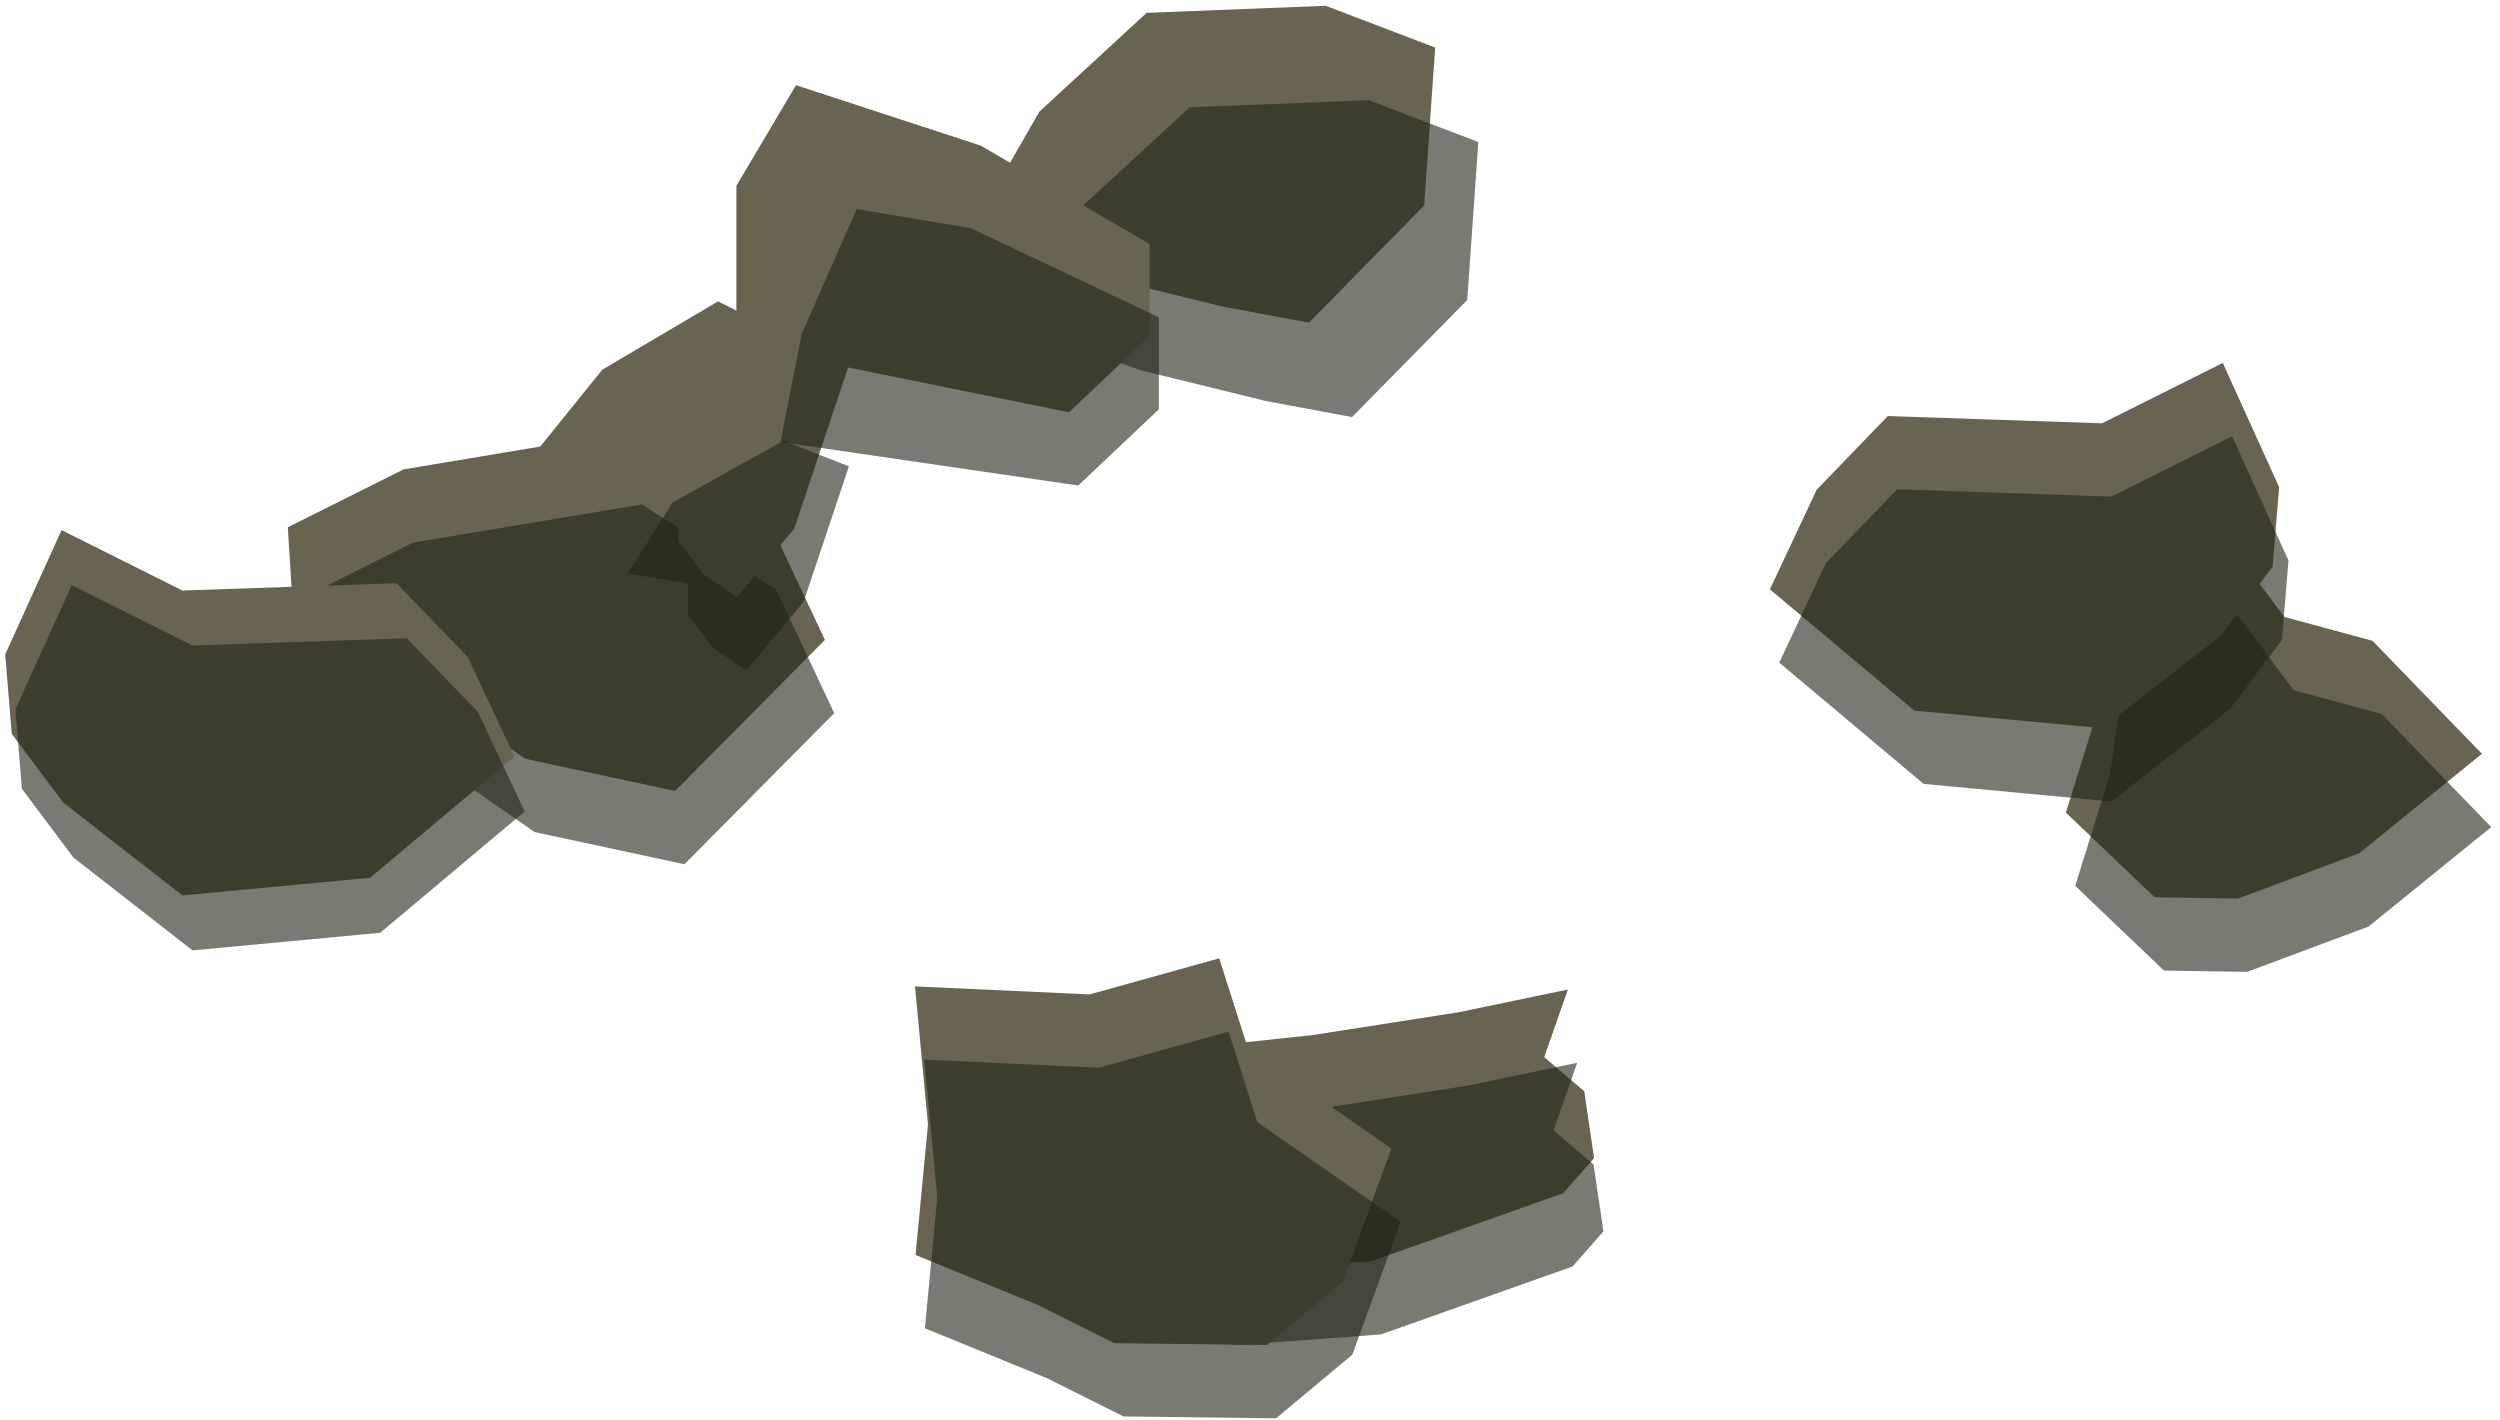 <?xml version="1.0" encoding="UTF-8" standalone="no"?><!DOCTYPE svg PUBLIC "-//W3C//DTD SVG 1.1//EN" "http://www.w3.org/Graphics/SVG/1.1/DTD/svg11.dtd"><svg width="100%" height="100%" viewBox="0 0 176 100" version="1.1" xmlns="http://www.w3.org/2000/svg" xmlns:xlink="http://www.w3.org/1999/xlink" xml:space="preserve" xmlns:serif="http://www.serif.com/" style="fill-rule:evenodd;clip-rule:evenodd;stroke-linejoin:round;stroke-miterlimit:1.414;"><g id="way14"><g><g><path d="M28.422,33.04l-8.162,4.081l0.517,8.196l9.045,3.122l7.158,4.979l10.548,2.268l10.546,-10.64l-4.09,-8.688l-9.462,-6.002l-16.1,2.684Z" style="fill:#696452;"/><path d="M29.078,38.197l-8.162,4.081l0.517,8.196l9.045,3.123l7.158,4.979l10.549,2.267l10.545,-10.639l-4.09,-8.688l-9.462,-6.002l-16.1,2.683Z" style="fill:#202316;fill-opacity:0.6;"/><path d="M96.555,88.786l-10.38,0.764l-4.988,-5.673l-3.401,-6.512l4.381,-3.404l10.209,-1.088l10.316,-1.612l7.687,-1.598l-1.665,4.761l2.816,2.397l0.694,4.709l-2.174,2.474l-13.495,4.782" style="fill:#696452;"/><path d="M97.211,93.944l-10.38,0.763l-4.988,-5.672l-3.401,-6.512l4.381,-3.404l10.209,-1.088l10.316,-1.612l7.687,-1.599l-1.664,4.762l2.815,2.396l0.694,4.709l-2.174,2.475l-13.495,4.782" style="fill:#202316;fill-opacity:0.6;"/><path d="M73.08,91.877l-8.626,-3.526l0.876,-9.188l-0.915,-9.721l12.296,0.565l9.122,-2.542l2.034,6.384l10.081,7.005l-3.402,9.357l-5.366,4.48l-10.733,-0.13l-5.367,-2.684Z" style="fill:#696452;"/><path d="M73.736,97.035l-8.626,-3.526l0.876,-9.188l-0.915,-9.721l12.296,0.564l9.122,-2.541l2.035,6.383l10.081,7.006l-3.402,9.357l-5.367,4.479l-10.733,-0.13l-5.367,-2.683Z" style="fill:#202316;fill-opacity:0.6;"/><path d="M157.546,63.262l8.543,-3.191l8.637,-7.002l-7.699,-7.954l-6.215,-1.686l-4.099,-5.503l-7.409,1.623l-1.411,9.774l-2.455,7.885l6.25,5.961l5.858,0.093Z" style="fill:#696452;"/><path d="M158.202,68.42l8.543,-3.192l8.637,-7.001l-7.698,-7.955l-6.216,-1.685l-4.098,-5.504l-7.41,1.624l-1.411,9.774l-2.455,7.885l6.25,5.961l5.858,0.093Z" style="fill:#202316;fill-opacity:0.6;"/><path d="M147.98,51.267l-13.211,-1.238l-10.168,-8.538l3.294,-7.014l5.008,-5.187l15.077,0.511l8.504,-4.252l3.968,8.749l-0.46,5.597l-3.623,4.834l-8.389,6.538Z" style="fill:#696452;"/><path d="M148.636,56.425l-13.211,-1.238l-10.168,-8.539l3.294,-7.013l5.008,-5.187l15.077,0.511l8.504,-4.252l3.968,8.749l-0.46,5.596l-3.623,4.835l-8.389,6.538Z" style="fill:#202316;fill-opacity:0.6;"/><path d="M92.146,22.716l8.114,-8.245l0.779,-11.123l-7.714,-2.942l-12.603,0.498l-7.551,6.958l-4.782,8.342l8.836,3.206l8.821,2.168l6.1,1.138" style="fill:#696452;"/><path d="M95.181,29.363l8.114,-8.245l0.779,-11.123l-7.714,-2.942l-12.603,0.498l-7.551,6.958l-4.782,8.342l8.836,3.206l8.821,2.168l6.1,1.138" style="fill:#202316;fill-opacity:0.6;"/><path d="M51.88,42.043l4.035,-4.826l3.812,-11.411l-9.176,-4.589l-8.151,4.809l-5.366,6.651l10.733,3.248l0,2.182l1.741,2.314l2.372,1.622Z" style="fill:#696452;"/><path d="M52.536,47.201l4.035,-4.826l3.194,-9.546l-4.611,-1.799l-7.816,4.348l-3.153,5.006l4.238,0.699l0,2.182l1.741,2.314l2.372,1.622Z" style="fill:#202316;fill-opacity:0.6;"/><path d="M75.254,29.022l5.675,-5.364l0,-6.48l-11.882,-6.925l-13.009,-4.256l-4.196,7.083l0,11.198l23.412,4.744Z" style="fill:#696452;"/><path d="M75.91,34.18l5.675,-5.364l0,-6.48l-13.24,-6.274l-8.034,-1.349l-3.873,8.797l-1.493,7.609l20.965,3.061Z" style="fill:#202316;fill-opacity:0.6;"/><path d="M12.839,63.038l13.21,-1.239l10.168,-8.538l-3.293,-7.013l-5.008,-5.188l-15.077,0.512l-8.505,-4.253l-3.967,8.75l0.459,5.596l3.624,4.834l8.389,6.539Z" style="fill:#696452;"/><path d="M13.556,66.907l13.21,-1.239l10.169,-8.538l-3.294,-7.013l-5.008,-5.188l-15.077,0.512l-8.505,-4.253l-3.967,8.75l0.459,5.596l3.624,4.834l8.389,6.539Z" style="fill:#202316;fill-opacity:0.6;"/></g></g></g></svg>